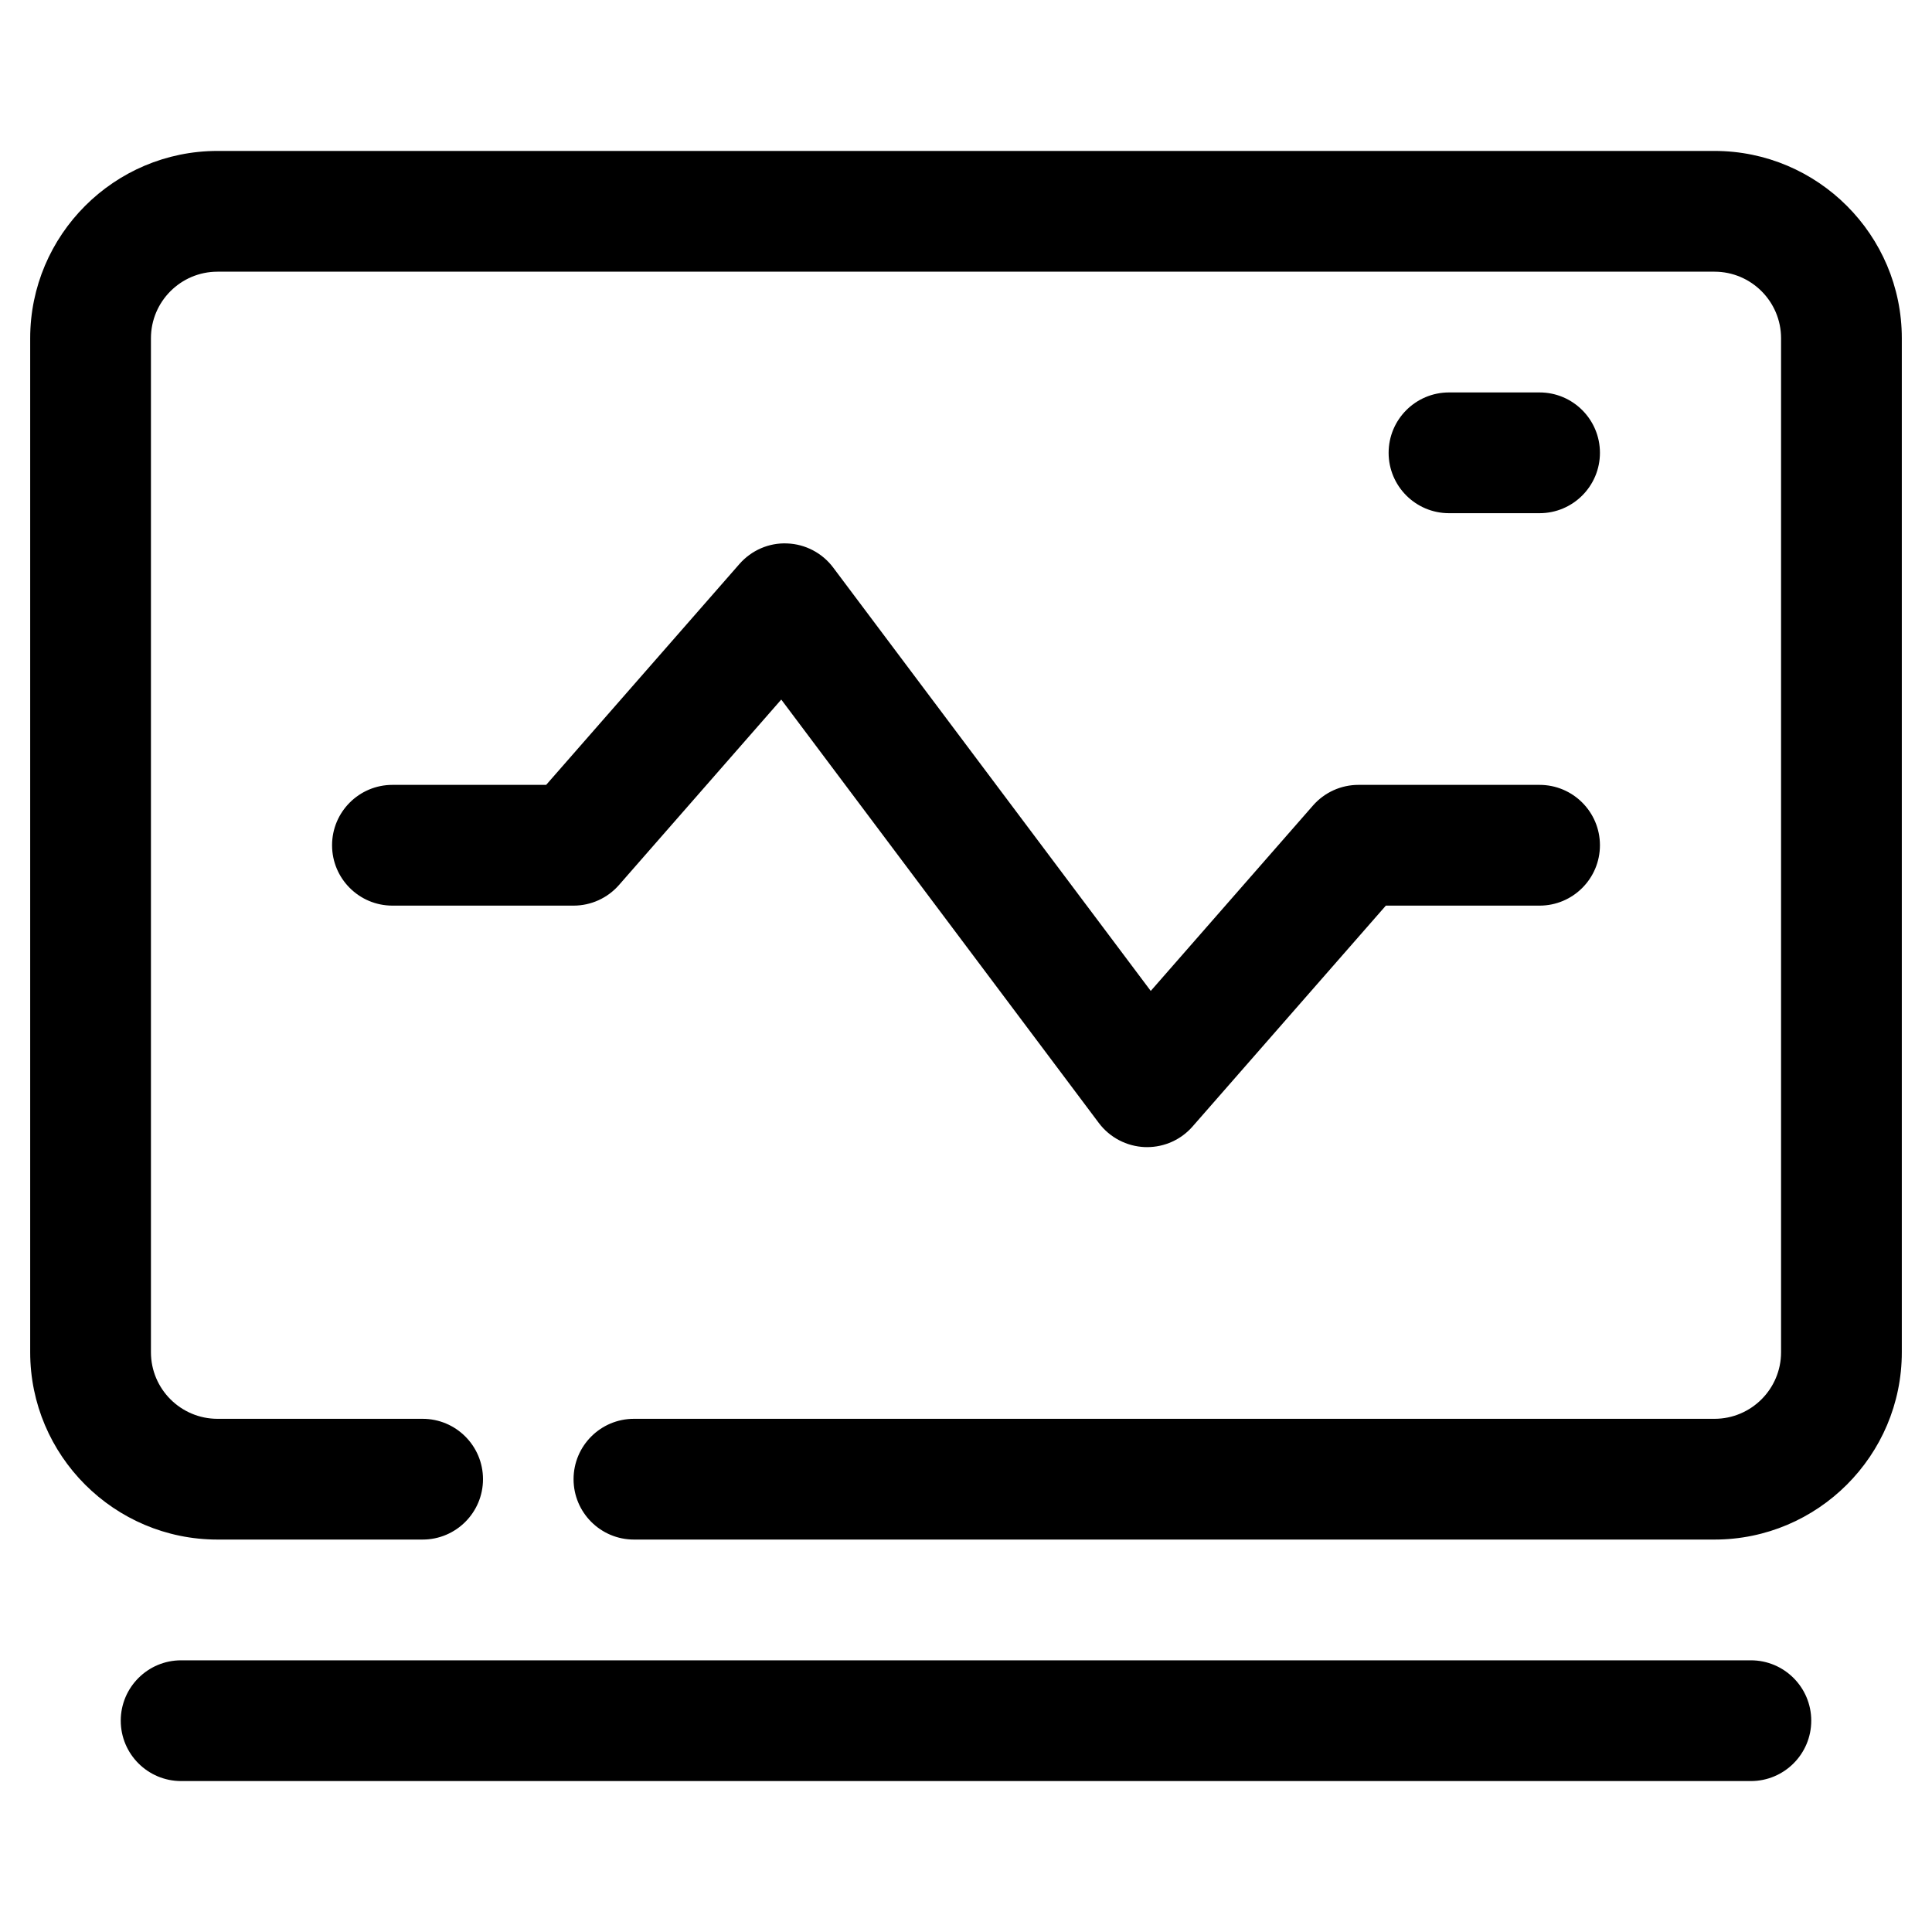 <?xml version="1.0" ?><svg enable-background="new 0 0 64 64" id="Layer_1" version="1.1" viewBox="0 0 64 64" xml:space="preserve" xmlns="http://www.w3.org/2000/svg" xmlns:xlink="http://www.w3.org/1999/xlink"><g><path d="M56.795,5H7.205C3.784,5,1,7.784,1,11.205v33.59C1,48.217,3.784,51,7.205,51H14   c1.104,0,2-0.896,2-2s-0.896-2-2-2H7.205C5.989,47,5,46.011,5,44.795V11.205   C5,9.989,5.989,9,7.205,9h49.59C58.011,9,59,9.989,59,11.205v33.59   C59,46.011,58.011,47,56.795,47H21c-1.104,0-2,0.896-2,2s0.896,2,2,2h35.795   C60.216,51,63,48.217,63,44.795V11.205C63,7.784,60.216,5,56.795,5z"/><path d="M43.495,26.683l-5.375,6.143L27.6,18.8   c-0.362-0.482-0.922-0.776-1.525-0.798c-0.603-0.027-1.183,0.228-1.581,0.682   L18.092,26H13c-1.104,0-2,0.896-2,2s0.896,2,2,2h6c0.577,0,1.125-0.249,1.505-0.683   l5.375-6.143l10.52,14.026c0.362,0.482,0.922,0.775,1.525,0.799   C37.95,38,37.975,38,38,38c0.576,0,1.125-0.248,1.505-0.683L45.908,30H51   c1.104,0,2-0.896,2-2s-0.896-2-2-2h-6C44.423,26,43.875,26.249,43.495,26.683z"/><path d="M51,17c1.104,0,2-0.896,2-2s-0.896-2-2-2h-3c-1.104,0-2,0.896-2,2s0.896,2,2,2H51z"/><path d="M58,55H6c-1.104,0-2,0.896-2,2s0.896,2,2,2h52c1.104,0,2-0.896,2-2S59.104,55,58,55z"/></g></svg>